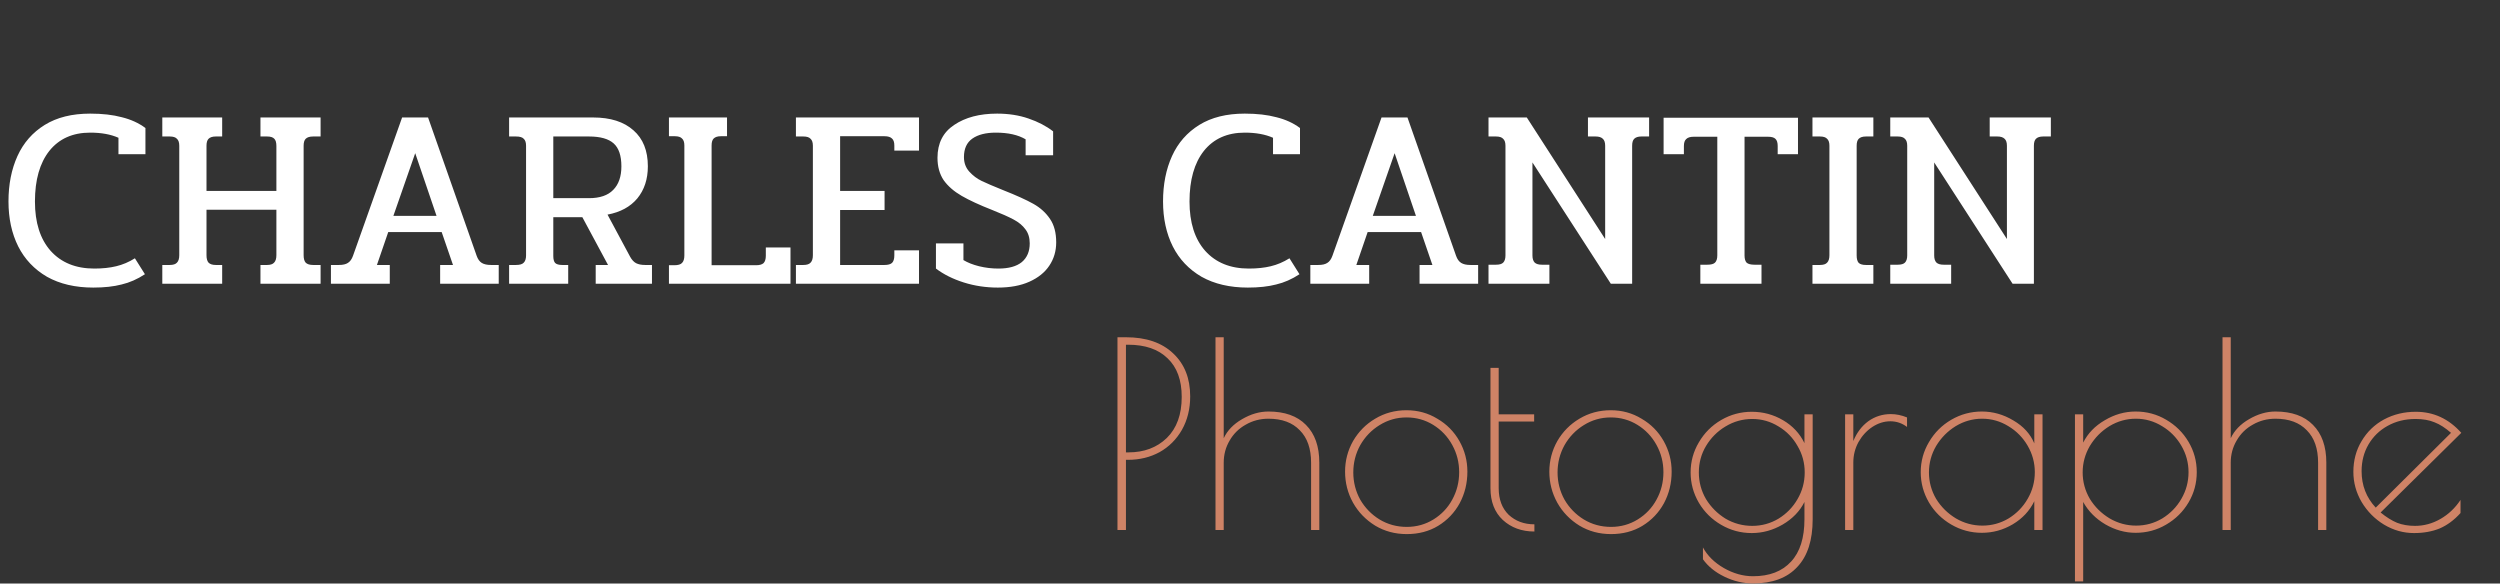 <svg width="467" height="109" viewBox="0 0 467 109" fill="none" xmlns="http://www.w3.org/2000/svg">
<rect x="0" y="0" width="467" height="109" fill="#333333" stroke="none"/>
<path d="M17.424 53.72C14.064 53.72 11.184 53.048 8.784 51.704C6.416 50.328 4.624 48.44 3.408 46.04C2.192 43.608 1.584 40.808 1.584 37.64C1.584 34.44 2.144 31.608 3.264 29.144C4.384 26.68 6.08 24.744 8.352 23.336C10.624 21.928 13.456 21.224 16.848 21.224C19.12 21.224 21.088 21.448 22.752 21.896C24.448 22.312 25.92 22.984 27.168 23.912V28.808H22.128V25.736C20.688 25.096 18.928 24.776 16.848 24.776C13.584 24.776 11.04 25.912 9.216 28.184C7.424 30.456 6.528 33.608 6.528 37.64C6.528 41.576 7.504 44.648 9.456 46.856C11.44 49.064 14.16 50.168 17.616 50.168C19.152 50.168 20.512 50.024 21.696 49.736C22.912 49.448 24.08 48.952 25.2 48.248L27.072 51.224C25.664 52.152 24.208 52.792 22.704 53.144C21.232 53.528 19.472 53.72 17.424 53.72ZM30.318 49.496H31.71C32.35 49.496 32.798 49.352 33.054 49.064C33.342 48.776 33.486 48.312 33.486 47.672V27.224C33.486 26.616 33.342 26.184 33.054 25.928C32.798 25.64 32.35 25.496 31.71 25.496H30.318V21.944H41.502V25.496H40.302C39.694 25.496 39.246 25.64 38.958 25.928C38.702 26.184 38.574 26.616 38.574 27.224V35.672H51.63V27.272C51.63 26.632 51.502 26.184 51.246 25.928C50.99 25.64 50.542 25.496 49.902 25.496H48.654V21.944H59.886V25.496H58.494C57.854 25.496 57.39 25.64 57.102 25.928C56.846 26.184 56.718 26.616 56.718 27.224V47.672C56.718 48.312 56.846 48.776 57.102 49.064C57.39 49.352 57.854 49.496 58.494 49.496H59.886V53H48.654V49.496H49.902C50.51 49.496 50.942 49.352 51.198 49.064C51.486 48.776 51.63 48.312 51.63 47.672V39.176H38.574V47.672C38.574 48.312 38.702 48.776 38.958 49.064C39.246 49.352 39.694 49.496 40.302 49.496H41.502V53H30.318V49.496ZM61.818 49.496H63.306C64.042 49.496 64.602 49.368 64.986 49.112C65.402 48.856 65.722 48.408 65.946 47.768L75.114 21.944H79.962L89.034 47.768C89.258 48.408 89.578 48.856 89.994 49.112C90.41 49.368 90.986 49.496 91.722 49.496H93.162V53H82.218V49.496H84.618L82.506 43.352H72.522L70.41 49.496H72.81V53H61.818V49.496ZM81.546 40.328L77.562 28.616L73.482 40.328H81.546ZM95.1 49.496H96.396C97.1 49.496 97.58 49.352 97.836 49.064C98.124 48.776 98.268 48.328 98.268 47.72V27.224C98.268 26.616 98.124 26.184 97.836 25.928C97.58 25.64 97.1 25.496 96.396 25.496H95.1V21.944H110.796C114.028 21.944 116.54 22.744 118.332 24.344C120.124 25.912 121.02 28.152 121.02 31.064C121.02 33.464 120.364 35.464 119.052 37.064C117.74 38.632 115.884 39.64 113.484 40.088L117.708 47.96C118.028 48.536 118.396 48.936 118.812 49.16C119.26 49.384 119.82 49.496 120.492 49.496H121.788V53H111.276V49.496H113.58L108.78 40.568H103.356V47.816C103.356 48.424 103.468 48.856 103.692 49.112C103.948 49.368 104.396 49.496 105.036 49.496H106.14V53H95.1V49.496ZM110.028 37.016C112.044 37.016 113.548 36.504 114.54 35.48C115.564 34.456 116.076 32.984 116.076 31.064C116.076 29.08 115.596 27.656 114.636 26.792C113.676 25.928 112.14 25.496 110.028 25.496H103.356V37.016H110.028ZM124.959 49.544H125.967C126.671 49.544 127.151 49.4 127.407 49.112C127.695 48.824 127.839 48.36 127.839 47.72V27.176C127.839 26.568 127.695 26.136 127.407 25.88C127.151 25.592 126.703 25.448 126.063 25.448H124.959V21.944H135.807V25.448H134.655C134.047 25.448 133.599 25.592 133.311 25.88C133.055 26.136 132.927 26.568 132.927 27.176V49.544H141.231C141.871 49.544 142.335 49.416 142.623 49.16C142.911 48.872 143.055 48.408 143.055 47.768V46.232H147.663V53H124.959V49.544ZM148.678 49.496H150.07C150.71 49.496 151.158 49.352 151.414 49.064C151.702 48.776 151.846 48.312 151.846 47.672V27.224C151.846 26.616 151.702 26.184 151.414 25.928C151.158 25.64 150.71 25.496 150.07 25.496H148.678V21.944H171.67V28.136H167.062V27.176C167.062 26.568 166.918 26.136 166.63 25.88C166.342 25.592 165.878 25.448 165.238 25.448H156.934V35.672H165.238V39.224H156.934V49.496H165.238C165.878 49.496 166.342 49.368 166.63 49.112C166.918 48.824 167.062 48.36 167.062 47.72V46.76H171.67V53H148.678V49.496ZM186.402 53.72C184.162 53.72 182.034 53.4 180.018 52.76C178.002 52.12 176.274 51.256 174.834 50.168V45.464H179.97V48.584C180.77 49.064 181.746 49.448 182.898 49.736C184.082 50.024 185.282 50.168 186.498 50.168C188.418 50.168 189.874 49.768 190.866 48.968C191.858 48.136 192.354 46.968 192.354 45.464C192.354 44.408 192.082 43.528 191.538 42.824C191.026 42.12 190.29 41.512 189.33 41C188.37 40.488 187.042 39.896 185.346 39.224C182.978 38.296 181.074 37.416 179.634 36.584C178.194 35.752 177.074 34.776 176.274 33.656C175.506 32.504 175.122 31.112 175.122 29.48C175.122 26.76 176.162 24.712 178.242 23.336C180.322 21.928 182.994 21.224 186.258 21.224C188.402 21.224 190.354 21.528 192.114 22.136C193.906 22.744 195.442 23.544 196.722 24.536V29H191.586V26.024C190.178 25.192 188.322 24.776 186.018 24.776C184.162 24.776 182.706 25.144 181.65 25.88C180.594 26.616 180.066 27.768 180.066 29.336C180.066 30.424 180.402 31.336 181.074 32.072C181.746 32.808 182.514 33.384 183.378 33.8C184.242 34.216 185.586 34.792 187.41 35.528C189.842 36.488 191.714 37.336 193.026 38.072C194.338 38.808 195.378 39.752 196.146 40.904C196.914 42.024 197.298 43.48 197.298 45.272C197.298 46.904 196.866 48.36 196.002 49.64C195.17 50.888 193.938 51.88 192.306 52.616C190.674 53.352 188.706 53.72 186.402 53.72ZM233.096 53.72C229.736 53.72 226.856 53.048 224.456 51.704C222.088 50.328 220.296 48.44 219.08 46.04C217.864 43.608 217.256 40.808 217.256 37.64C217.256 34.44 217.816 31.608 218.936 29.144C220.056 26.68 221.752 24.744 224.024 23.336C226.296 21.928 229.128 21.224 232.52 21.224C234.792 21.224 236.76 21.448 238.424 21.896C240.12 22.312 241.592 22.984 242.84 23.912V28.808H237.8V25.736C236.36 25.096 234.6 24.776 232.52 24.776C229.256 24.776 226.712 25.912 224.888 28.184C223.096 30.456 222.2 33.608 222.2 37.64C222.2 41.576 223.176 44.648 225.128 46.856C227.112 49.064 229.832 50.168 233.288 50.168C234.824 50.168 236.184 50.024 237.368 49.736C238.584 49.448 239.752 48.952 240.872 48.248L242.744 51.224C241.336 52.152 239.88 52.792 238.376 53.144C236.904 53.528 235.144 53.72 233.096 53.72ZM244.771 49.496H246.26C246.996 49.496 247.556 49.368 247.94 49.112C248.356 48.856 248.676 48.408 248.9 47.768L258.068 21.944H262.916L271.988 47.768C272.212 48.408 272.532 48.856 272.948 49.112C273.364 49.368 273.94 49.496 274.676 49.496H276.116V53H265.172V49.496H267.572L265.46 43.352H255.476L253.364 49.496H255.764V53H244.771V49.496ZM264.5 40.328L260.516 28.616L256.436 40.328H264.5ZM278.053 49.448H279.445C280.085 49.448 280.533 49.32 280.789 49.064C281.077 48.776 281.221 48.328 281.221 47.72V27.224C281.221 26.616 281.077 26.184 280.789 25.928C280.533 25.64 280.085 25.496 279.445 25.496H278.053V21.944H285.205L299.845 44.648V27.224C299.845 26.616 299.701 26.184 299.413 25.928C299.125 25.64 298.677 25.496 298.069 25.496H296.629V21.944H308.053V25.496H306.613C306.005 25.496 305.557 25.64 305.269 25.928C305.013 26.184 304.885 26.616 304.885 27.224V53H300.901L286.261 30.344V47.72C286.261 48.328 286.405 48.776 286.693 49.064C286.981 49.32 287.429 49.448 288.037 49.448H289.429V53H278.053V49.448ZM317.624 49.448H318.92C319.624 49.448 320.104 49.32 320.36 49.064C320.648 48.776 320.792 48.328 320.792 47.72V25.544H316.376C315.736 25.544 315.272 25.688 314.984 25.976C314.696 26.232 314.552 26.664 314.552 27.272V28.808H310.76V21.992H335.864V28.808H332.072V27.272C332.072 26.632 331.928 26.184 331.64 25.928C331.384 25.672 330.92 25.544 330.248 25.544H325.88V47.72C325.88 48.328 326.008 48.776 326.264 49.064C326.552 49.32 327.048 49.448 327.752 49.448H329.048V53H317.624V49.448ZM338.568 49.496H339.96C340.6 49.496 341.048 49.352 341.304 49.064C341.592 48.776 341.736 48.312 341.736 47.672V27.224C341.736 26.616 341.592 26.184 341.304 25.928C341.048 25.64 340.6 25.496 339.96 25.496H338.568V21.944H349.944V25.496H348.552C347.944 25.496 347.496 25.64 347.208 25.928C346.952 26.184 346.824 26.616 346.824 27.224V47.72C346.824 48.36 346.952 48.824 347.208 49.112C347.496 49.368 347.944 49.496 348.552 49.496H349.944V53H338.568V49.496ZM353.1 49.448H354.492C355.132 49.448 355.58 49.32 355.836 49.064C356.124 48.776 356.268 48.328 356.268 47.72V27.224C356.268 26.616 356.124 26.184 355.836 25.928C355.58 25.64 355.132 25.496 354.492 25.496H353.1V21.944H360.252L374.892 44.648V27.224C374.892 26.616 374.748 26.184 374.46 25.928C374.172 25.64 373.724 25.496 373.116 25.496H371.676V21.944H383.1V25.496H381.66C381.052 25.496 380.604 25.64 380.316 25.928C380.06 26.184 379.932 26.616 379.932 27.224V53H375.948L361.308 30.344V47.72C361.308 48.328 361.452 48.776 361.74 49.064C362.028 49.32 362.476 49.448 363.084 49.448H364.476V53H353.1V49.448Z" fill="white"/>
<path d="M208.744 63H210.328C214.104 63 217.048 64.008 219.16 66.024C221.272 68.008 222.328 70.68 222.328 74.04C222.328 76.376 221.816 78.456 220.792 80.28C219.768 82.072 218.376 83.464 216.616 84.456C214.856 85.416 212.888 85.896 210.712 85.896H210.328V99H208.744V63ZM210.808 84.504C213.72 84.504 216.104 83.608 217.96 81.816C219.816 79.992 220.744 77.432 220.744 74.136C220.744 71 219.864 68.6 218.104 66.936C216.376 65.24 213.912 64.392 210.712 64.392H210.328V84.504H210.808ZM227.055 63H228.591V81.864C229.263 80.424 230.399 79.24 231.999 78.312C233.631 77.352 235.279 76.872 236.943 76.872C239.983 76.872 242.319 77.704 243.951 79.368C245.615 81.032 246.447 83.384 246.447 86.424V99H244.911V86.424C244.911 83.8 244.207 81.784 242.799 80.376C241.423 78.936 239.471 78.216 236.943 78.216C235.407 78.216 233.999 78.584 232.719 79.32C231.439 80.024 230.431 81.016 229.695 82.296C228.959 83.544 228.591 84.92 228.591 86.424V99H227.055V63ZM262.78 99.768C260.604 99.768 258.636 99.24 256.876 98.184C255.116 97.096 253.74 95.672 252.748 93.912C251.756 92.12 251.26 90.184 251.26 88.104C251.26 86.056 251.756 84.152 252.748 82.392C253.772 80.632 255.148 79.24 256.876 78.216C258.636 77.16 260.588 76.632 262.732 76.632C264.844 76.632 266.764 77.16 268.492 78.216C270.252 79.24 271.628 80.632 272.62 82.392C273.612 84.152 274.108 86.056 274.108 88.104C274.108 90.248 273.628 92.216 272.668 94.008C271.708 95.768 270.364 97.176 268.636 98.232C266.94 99.256 264.988 99.768 262.78 99.768ZM262.78 98.424C264.604 98.424 266.268 97.96 267.772 97.032C269.276 96.104 270.444 94.872 271.276 93.336C272.14 91.768 272.572 90.056 272.572 88.2C272.572 86.376 272.14 84.68 271.276 83.112C270.412 81.544 269.228 80.296 267.724 79.368C266.22 78.44 264.556 77.976 262.732 77.976C260.908 77.976 259.228 78.456 257.692 79.416C256.188 80.344 254.988 81.592 254.092 83.16C253.228 84.728 252.796 86.424 252.796 88.248C252.796 90.072 253.228 91.768 254.092 93.336C254.988 94.872 256.188 96.104 257.692 97.032C259.228 97.96 260.924 98.424 262.78 98.424ZM286.627 99.288C284.259 99.288 282.291 98.568 280.723 97.128C279.187 95.688 278.419 93.704 278.419 91.176V68.712H279.955V77.4H286.579V78.744H279.955V91.176C279.955 93.288 280.579 94.952 281.827 96.168C283.107 97.352 284.707 97.944 286.627 97.944V99.288ZM300.937 99.768C298.761 99.768 296.793 99.24 295.033 98.184C293.273 97.096 291.897 95.672 290.905 93.912C289.913 92.12 289.417 90.184 289.417 88.104C289.417 86.056 289.913 84.152 290.905 82.392C291.929 80.632 293.305 79.24 295.033 78.216C296.793 77.16 298.745 76.632 300.889 76.632C303.001 76.632 304.921 77.16 306.649 78.216C308.409 79.24 309.785 80.632 310.777 82.392C311.769 84.152 312.265 86.056 312.265 88.104C312.265 90.248 311.785 92.216 310.825 94.008C309.865 95.768 308.521 97.176 306.793 98.232C305.097 99.256 303.145 99.768 300.937 99.768ZM300.937 98.424C302.761 98.424 304.425 97.96 305.929 97.032C307.433 96.104 308.601 94.872 309.433 93.336C310.297 91.768 310.729 90.056 310.729 88.2C310.729 86.376 310.297 84.68 309.433 83.112C308.569 81.544 307.385 80.296 305.881 79.368C304.377 78.44 302.713 77.976 300.889 77.976C299.065 77.976 297.385 78.456 295.849 79.416C294.345 80.344 293.145 81.592 292.249 83.16C291.385 84.728 290.953 86.424 290.953 88.248C290.953 90.072 291.385 91.768 292.249 93.336C293.145 94.872 294.345 96.104 295.849 97.032C297.385 97.96 299.081 98.424 300.937 98.424ZM327.471 108.984C325.647 108.984 323.871 108.568 322.143 107.736C320.415 106.904 319.071 105.816 318.111 104.472V102.264C318.943 103.8 320.239 105.08 321.999 106.104C323.791 107.128 325.615 107.64 327.471 107.64C330.543 107.64 332.911 106.728 334.575 104.904C336.239 103.112 337.071 100.472 337.071 96.984V93.768C336.207 95.496 334.847 96.904 332.991 97.992C331.167 99.048 329.247 99.576 327.231 99.576C325.183 99.576 323.279 99.064 321.519 98.04C319.759 97.016 318.367 95.64 317.343 93.912C316.319 92.152 315.807 90.264 315.807 88.248C315.807 86.232 316.319 84.36 317.343 82.632C318.367 80.872 319.759 79.48 321.519 78.456C323.279 77.432 325.183 76.92 327.231 76.92C329.343 76.92 331.295 77.448 333.087 78.504C334.879 79.56 336.207 80.984 337.071 82.776V77.4H338.607V96.984C338.607 100.92 337.647 103.896 335.727 105.912C333.839 107.96 331.087 108.984 327.471 108.984ZM327.327 98.232C329.087 98.232 330.719 97.784 332.223 96.888C333.727 95.96 334.911 94.744 335.775 93.24C336.671 91.704 337.119 90.04 337.119 88.248C337.119 86.456 336.671 84.808 335.775 83.304C334.911 81.768 333.727 80.552 332.223 79.656C330.719 78.728 329.087 78.264 327.327 78.264C325.535 78.264 323.871 78.728 322.335 79.656C320.831 80.552 319.615 81.768 318.687 83.304C317.791 84.808 317.343 86.456 317.343 88.248C317.343 90.04 317.791 91.704 318.687 93.24C319.615 94.744 320.831 95.96 322.335 96.888C323.871 97.784 325.535 98.232 327.327 98.232ZM344.665 77.4H346.201V82.392C346.841 80.824 347.769 79.592 348.985 78.696C350.233 77.8 351.641 77.352 353.209 77.352C354.201 77.352 355.209 77.56 356.233 77.976V79.752C355.305 79.048 354.265 78.696 353.113 78.696C351.961 78.696 350.841 79.048 349.753 79.752C348.697 80.456 347.833 81.4 347.161 82.584C346.521 83.768 346.201 85.032 346.201 86.376V99H344.665V77.4ZM370.216 99.528C368.168 99.528 366.264 99.016 364.504 97.992C362.744 96.968 361.352 95.592 360.328 93.864C359.304 92.104 358.792 90.216 358.792 88.2C358.792 86.184 359.304 84.312 360.328 82.584C361.352 80.824 362.744 79.432 364.504 78.408C366.264 77.384 368.168 76.872 370.216 76.872C372.296 76.872 374.264 77.432 376.12 78.552C377.976 79.64 379.272 81.064 380.008 82.824V77.4H381.544V99H380.008V93.624C379.144 95.416 377.8 96.856 375.976 97.944C374.184 99 372.264 99.528 370.216 99.528ZM370.312 98.184C372.072 98.184 373.704 97.736 375.208 96.84C376.712 95.912 377.896 94.696 378.76 93.192C379.656 91.656 380.104 89.992 380.104 88.2C380.104 86.44 379.656 84.792 378.76 83.256C377.864 81.72 376.664 80.504 375.16 79.608C373.656 78.68 372.024 78.216 370.264 78.216C368.504 78.216 366.856 78.68 365.32 79.608C363.816 80.536 362.6 81.768 361.672 83.304C360.776 84.84 360.328 86.488 360.328 88.248C360.328 90.008 360.776 91.656 361.672 93.192C362.6 94.696 363.832 95.912 365.368 96.84C366.904 97.736 368.552 98.184 370.312 98.184ZM387.602 77.4H389.138V82.68C390.002 80.952 391.346 79.56 393.17 78.504C394.994 77.416 396.914 76.872 398.93 76.872C401.01 76.872 402.914 77.384 404.642 78.408C406.402 79.432 407.794 80.808 408.818 82.536C409.842 84.264 410.354 86.152 410.354 88.2C410.354 90.248 409.842 92.136 408.818 93.864C407.794 95.592 406.402 96.968 404.642 97.992C402.914 99.016 401.01 99.528 398.93 99.528C396.978 99.528 395.09 99 393.266 97.944C391.474 96.888 390.098 95.496 389.138 93.768V108.6H387.602V77.4ZM399.026 98.184C400.786 98.184 402.418 97.736 403.922 96.84C405.426 95.912 406.61 94.696 407.474 93.192C408.37 91.656 408.818 89.992 408.818 88.2C408.818 86.44 408.37 84.792 407.474 83.256C406.578 81.72 405.378 80.504 403.874 79.608C402.37 78.68 400.738 78.216 398.978 78.216C397.218 78.216 395.57 78.68 394.034 79.608C392.53 80.536 391.314 81.768 390.386 83.304C389.49 84.84 389.042 86.488 389.042 88.248C389.042 90.008 389.49 91.656 390.386 93.192C391.314 94.696 392.546 95.912 394.082 96.84C395.618 97.736 397.266 98.184 399.026 98.184ZM415.165 63H416.701V81.864C417.373 80.424 418.509 79.24 420.109 78.312C421.741 77.352 423.389 76.872 425.053 76.872C428.093 76.872 430.429 77.704 432.061 79.368C433.725 81.032 434.557 83.384 434.557 86.424V99H433.021V86.424C433.021 83.8 432.317 81.784 430.909 80.376C429.533 78.936 427.581 78.216 425.053 78.216C423.517 78.216 422.109 78.584 420.829 79.32C419.549 80.024 418.541 81.016 417.805 82.296C417.069 83.544 416.701 84.92 416.701 86.424V99H415.165V63ZM451.13 98.232C452.794 98.232 454.378 97.8 455.882 96.936C457.386 96.072 458.634 94.888 459.626 93.384V95.832C458.442 97.144 457.146 98.104 455.738 98.712C454.33 99.288 452.73 99.576 450.938 99.576C448.954 99.576 447.082 99.048 445.322 97.992C443.594 96.936 442.202 95.528 441.146 93.768C440.122 92.008 439.61 90.136 439.61 88.152C439.61 86.008 440.122 84.088 441.146 82.392C442.17 80.664 443.562 79.32 445.322 78.36C447.114 77.4 449.098 76.92 451.274 76.92C454.602 76.92 457.434 78.232 459.77 80.856L444.698 95.736C445.754 96.6 446.778 97.24 447.77 97.656C448.762 98.04 449.882 98.232 451.13 98.232ZM441.146 88.008C441.146 90.664 442.026 92.936 443.786 94.824L457.85 80.856C456.794 79.928 455.77 79.272 454.778 78.888C453.786 78.472 452.602 78.264 451.226 78.264C449.274 78.264 447.53 78.696 445.994 79.56C444.49 80.392 443.306 81.544 442.442 83.016C441.578 84.488 441.146 86.152 441.146 88.008Z" fill="#CF8366"/>
</svg>
